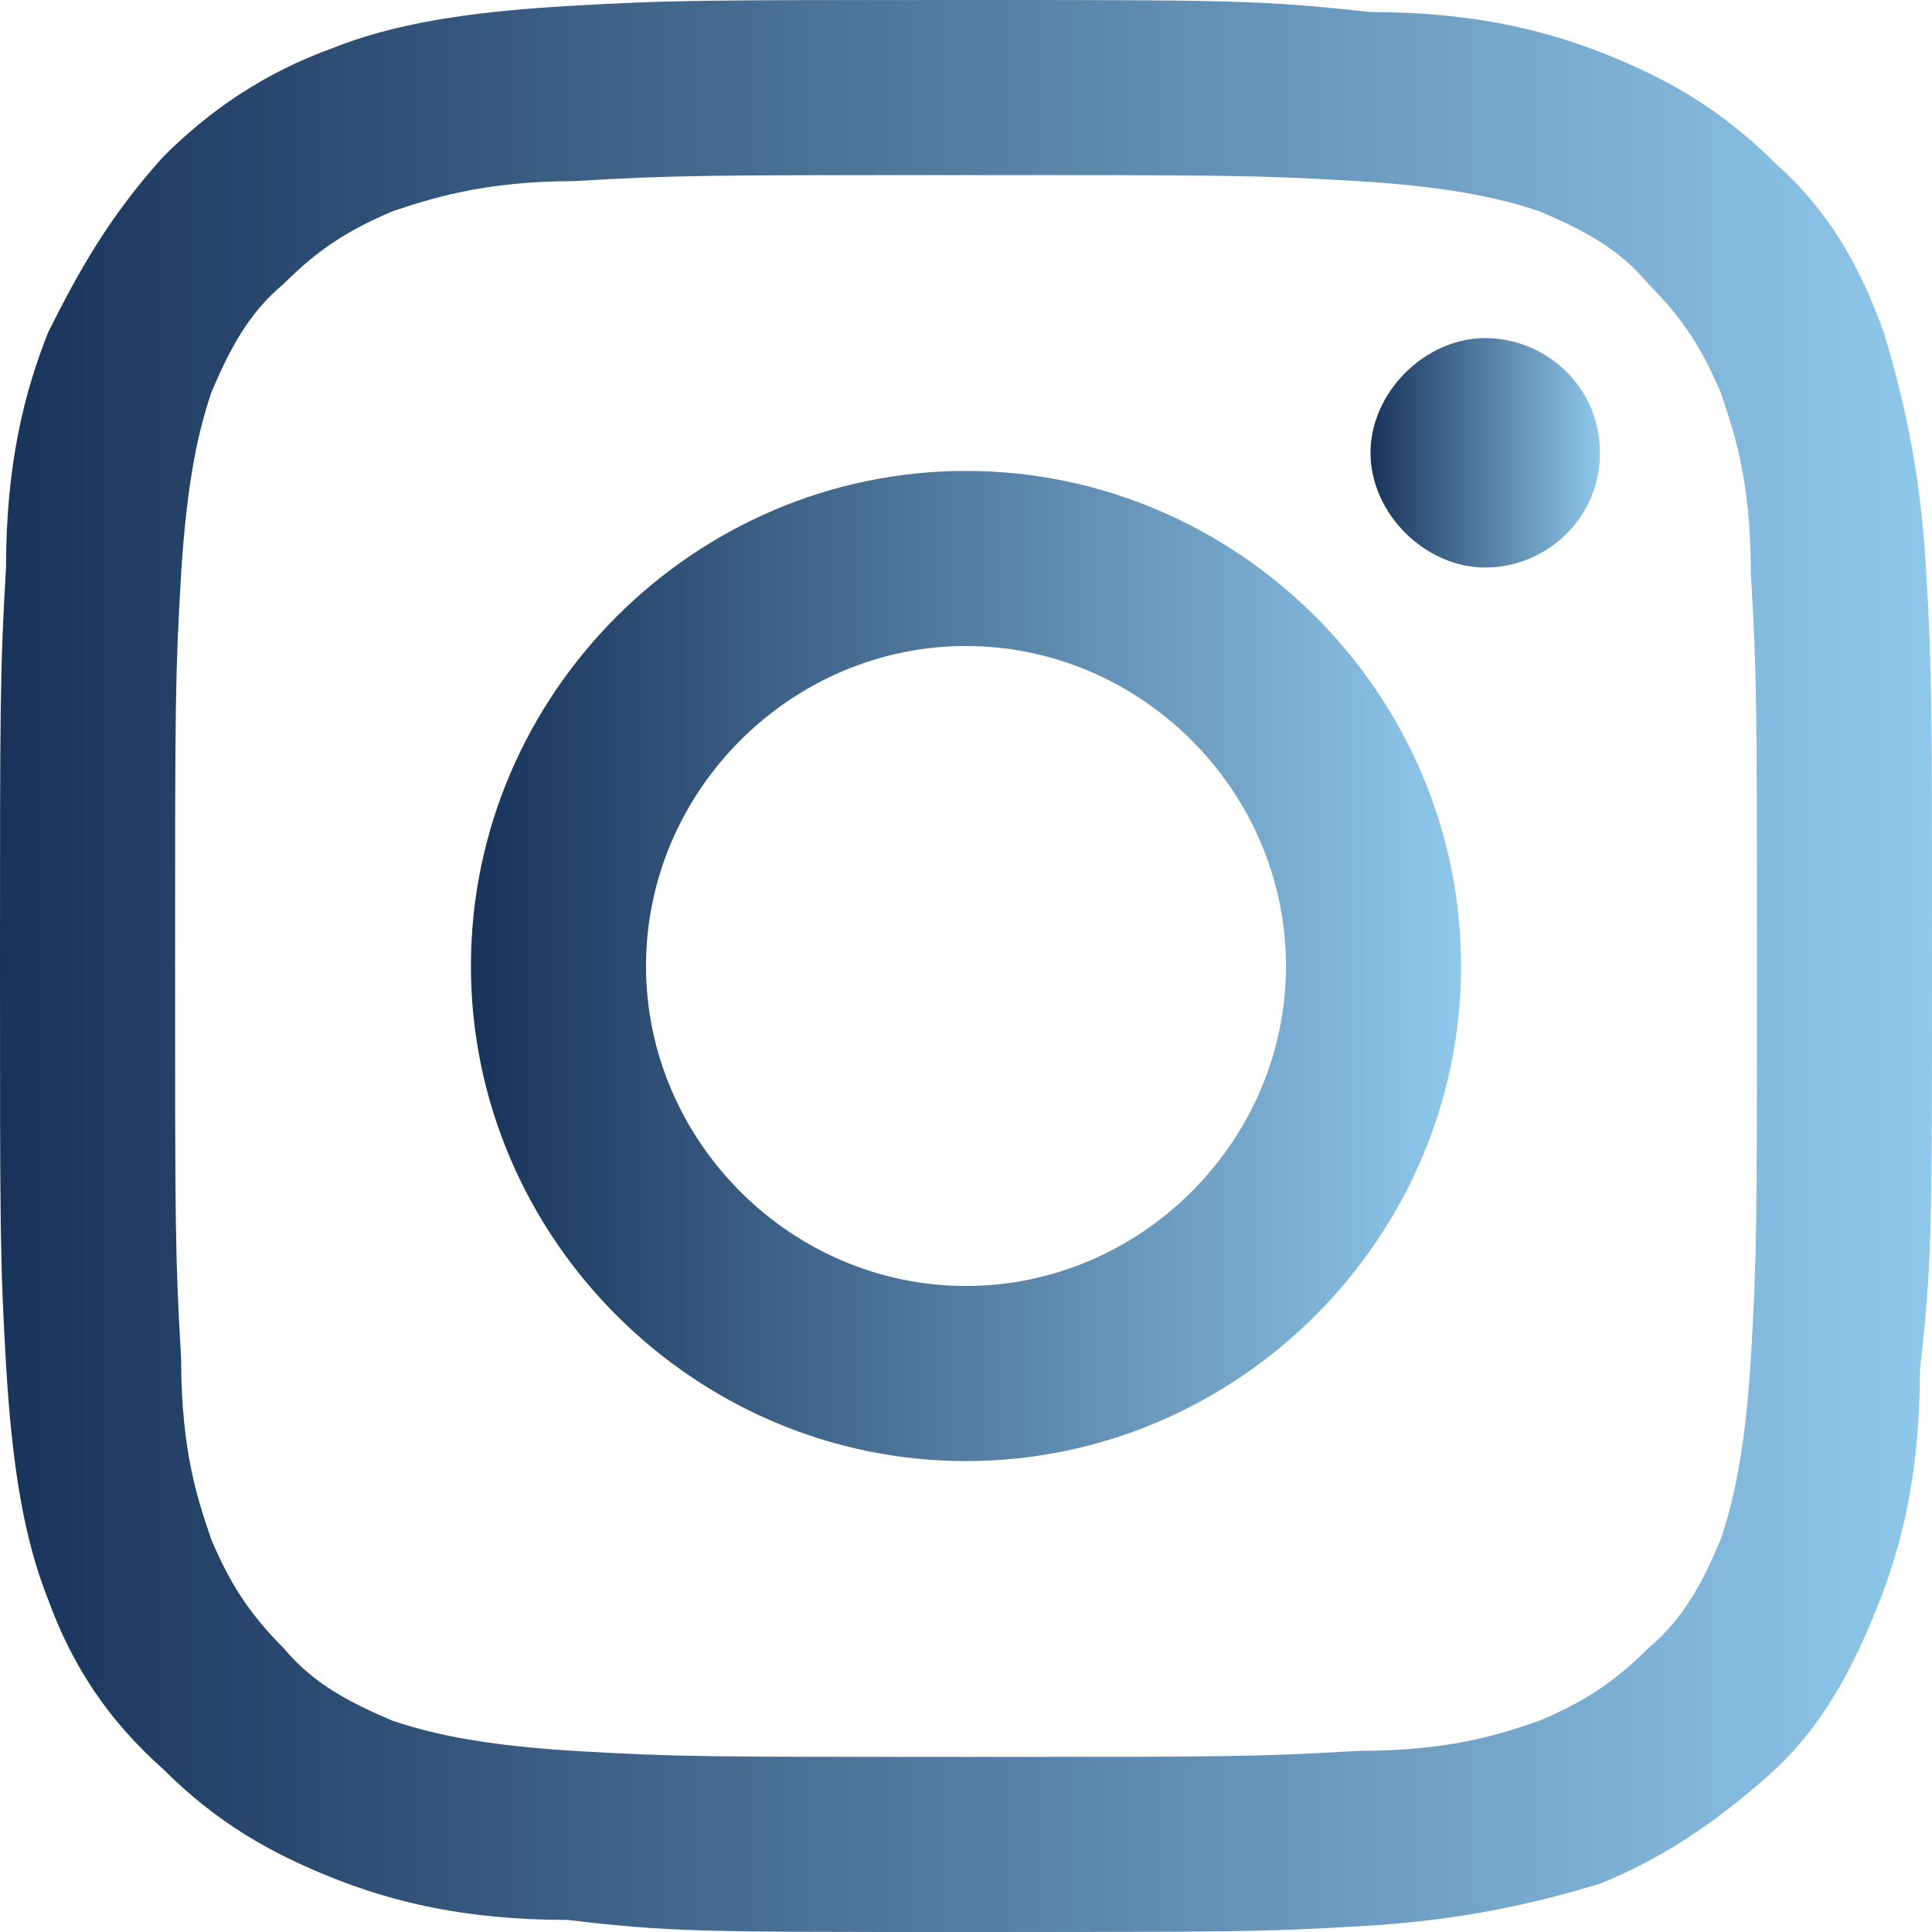 <?xml version="1.0" encoding="utf-8"?>
<!-- Generator: Adobe Illustrator 27.3.1, SVG Export Plug-In . SVG Version: 6.00 Build 0)  -->
<svg version="1.1" id="Calque_1" xmlns="http://www.w3.org/2000/svg" xmlns:xlink="http://www.w3.org/1999/xlink" x="0px" y="0px"
	 viewBox="0 0 32 32" style="enable-background:new 0 0 32 32;" xml:space="preserve">
<style type="text/css">
	.st0{fill:url(#SVGID_1_);}
	.st1{fill:url(#SVGID_00000167367421500642078170000002441447627621845659_);}
	.st2{fill:url(#SVGID_00000168806565830441008570000002876353145627378330_);}
</style>
<linearGradient id="SVGID_1_" gradientUnits="userSpaceOnUse" x1="0" y1="16" x2="32" y2="16">
	<stop  offset="0" style="stop-color:#19335A"/>
	<stop  offset="1" style="stop-color:#8FC8EB"/>
</linearGradient>
<path class="st0" d="M16,2.9c4.3,0,4.8,0,6.5,0.1c1.6,0.1,2.4,0.3,3,0.5c0.7,0.3,1.3,0.6,1.8,1.2c0.6,0.6,0.9,1.1,1.2,1.8
	c0.2,0.6,0.5,1.4,0.5,3c0.1,1.7,0.1,2.2,0.1,6.5s0,4.8-0.1,6.5c-0.1,1.6-0.3,2.4-0.5,3c-0.3,0.7-0.6,1.3-1.2,1.8
	c-0.6,0.6-1.1,0.9-1.8,1.2c-0.6,0.2-1.4,0.5-3,0.5c-1.7,0.1-2.2,0.1-6.5,0.1s-4.8,0-6.5-0.1c-1.6-0.1-2.4-0.3-3-0.5
	c-0.7-0.3-1.3-0.6-1.8-1.2c-0.6-0.6-0.9-1.1-1.2-1.8c-0.2-0.6-0.5-1.4-0.5-3c-0.1-1.7-0.1-2.2-0.1-6.5s0-4.8,0.1-6.5
	c0.1-1.6,0.3-2.4,0.5-3c0.3-0.7,0.6-1.3,1.2-1.8c0.6-0.6,1.1-0.9,1.8-1.2C7.1,3.3,8,3,9.5,3C11.2,2.9,11.7,2.9,16,2.9L16,2.9z M16,0
	c-4.3,0-4.9,0-6.6,0.1S6.5,0.4,5.5,0.8c-1.1,0.4-2,1-2.8,1.8c-0.9,1-1.4,1.9-1.9,2.9c-0.4,1-0.7,2.2-0.7,3.9C0,11.1,0,11.7,0,16
	s0,4.9,0.1,6.6s0.3,2.9,0.7,3.9c0.4,1.1,1,2,1.9,2.8c0.9,0.9,1.8,1.4,2.8,1.8s2.2,0.7,3.9,0.7C11.1,32,11.6,32,16,32s4.9,0,6.6-0.1
	s2.9-0.4,3.9-0.7c1-0.4,1.9-1,2.8-1.8s1.4-1.8,1.8-2.8s0.7-2.2,0.7-3.9C32,20.9,32,20.4,32,16s0-4.9-0.1-6.6s-0.4-2.9-0.7-3.9
	c-0.4-1.1-0.9-2-1.8-2.8c-0.9-0.9-1.8-1.4-2.8-1.8s-2.2-0.7-3.9-0.7C20.9,0,20.3,0,16,0L16,0L16,0z"/>
<linearGradient id="SVGID_00000127002184190311257020000009217374017056709273_" gradientUnits="userSpaceOnUse" x1="7.8" y1="16" x2="24.2" y2="16">
	<stop  offset="0" style="stop-color:#19335A"/>
	<stop  offset="1" style="stop-color:#8FC8EB"/>
</linearGradient>
<path style="fill:url(#SVGID_00000127002184190311257020000009217374017056709273_);" d="M16,7.8c-4.5,0-8.2,3.7-8.2,8.2
	s3.7,8.2,8.2,8.2s8.2-3.7,8.2-8.2S20.5,7.8,16,7.8z M16,21.3c-2.9,0-5.3-2.4-5.3-5.3s2.4-5.3,5.3-5.3s5.3,2.4,5.3,5.3
	S18.9,21.3,16,21.3z"/>
<linearGradient id="SVGID_00000018919948025305963000000013015034710400332218_" gradientUnits="userSpaceOnUse" x1="22.7" y1="7.5" x2="26.5" y2="7.5">
	<stop  offset="0" style="stop-color:#19335A"/>
	<stop  offset="1" style="stop-color:#8FC8EB"/>
</linearGradient>
<path style="fill:url(#SVGID_00000018919948025305963000000013015034710400332218_);" d="M26.5,7.5c0,1.1-0.9,1.9-1.9,1.9
	s-1.9-0.9-1.9-1.9s0.9-1.9,1.9-1.9S26.5,6.4,26.5,7.5z"/>
</svg>
